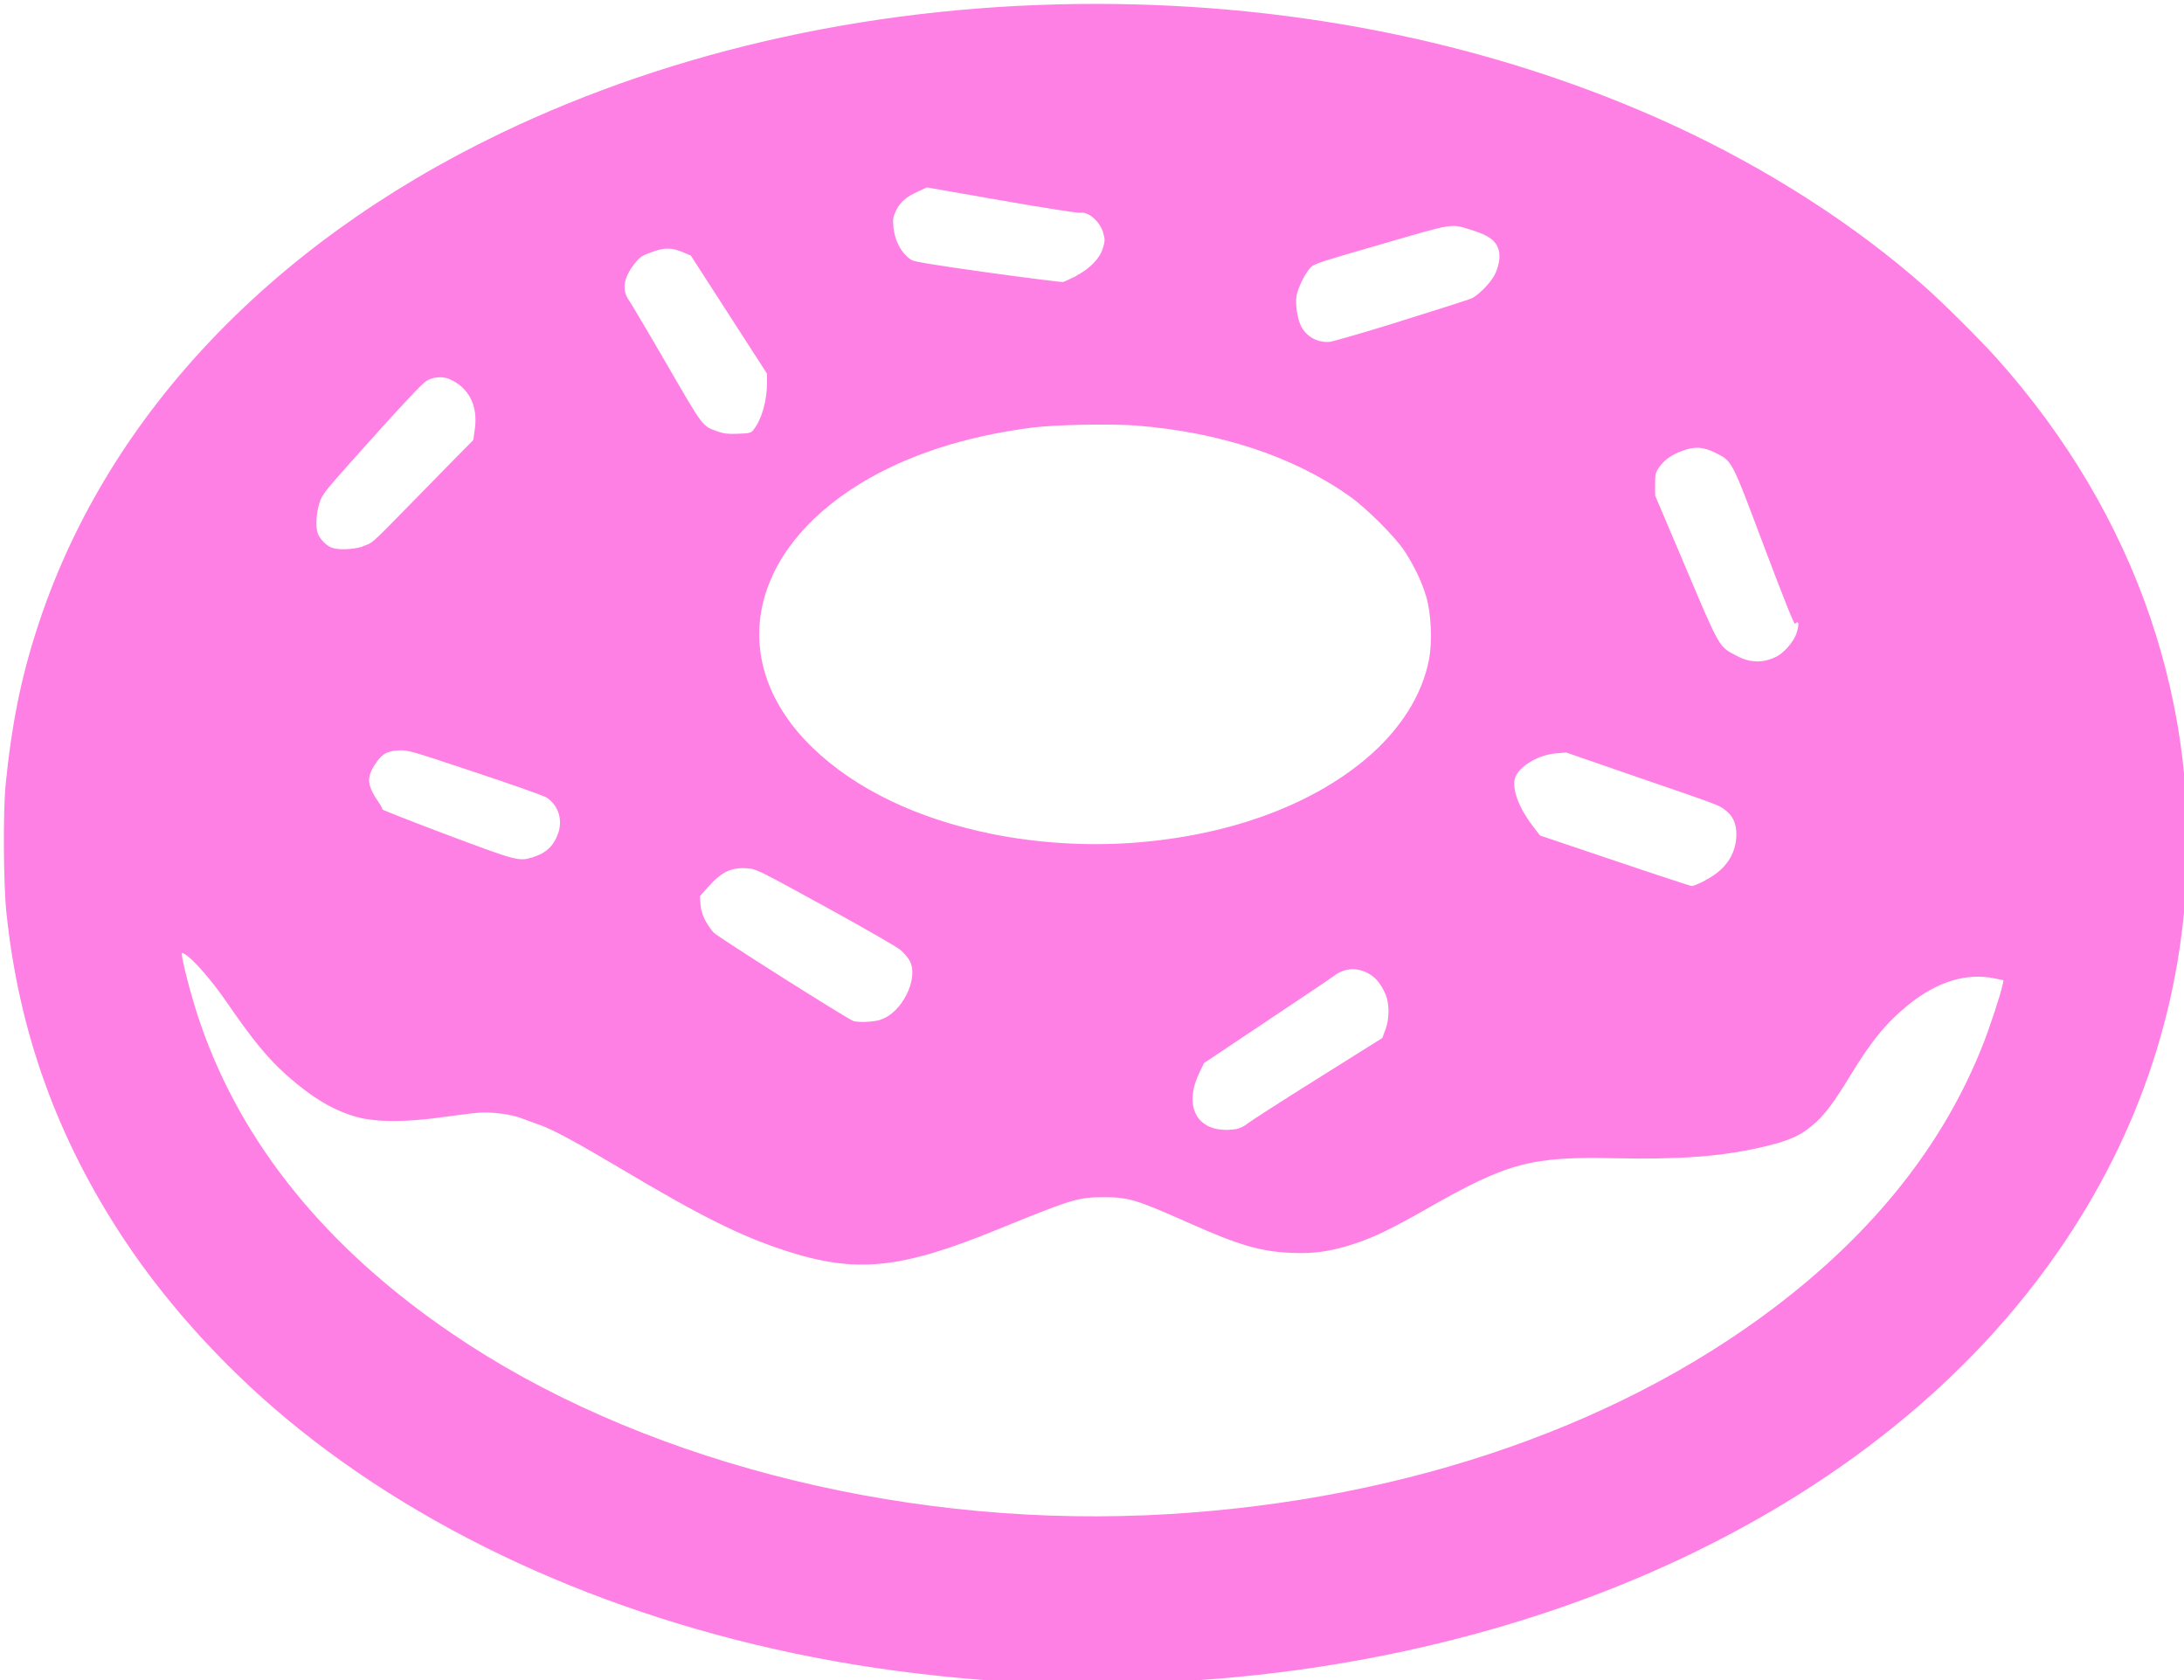 <?xml version="1.0" encoding="UTF-8" standalone="no"?>
<!-- Created with Inkscape (http://www.inkscape.org/) -->

<svg
   xmlns:dc="http://purl.org/dc/elements/1.1/"
   xmlns:cc="http://creativecommons.org/ns#"
   xmlns:rdf="http://www.w3.org/1999/02/22-rdf-syntax-ns#"
   xmlns:svg="http://www.w3.org/2000/svg"
   xmlns="http://www.w3.org/2000/svg"
   xmlns:sodipodi="http://sodipodi.sourceforge.net/DTD/sodipodi-0.dtd"
   xmlns:inkscape="http://www.inkscape.org/namespaces/inkscape"
   width="39"
   height="30"
   viewBox="0 0 10.319 7.937"
   version="1.1"
   id="svg8"
   inkscape:version="0.92.2 (5c3e80d, 2017-08-06)"
   sodipodi:docname="doughnut_simple_small.svg">
  <defs
     id="defs2" />
  <sodipodi:namedview
     id="base"
     pagecolor="#ffffff"
     bordercolor="#666666"
     borderopacity="1.0"
     inkscape:pageopacity="0.0"
     inkscape:pageshadow="2"
     inkscape:zoom="15.839192"
     inkscape:cx="21.159612"
     inkscape:cy="8.8917815"
     inkscape:document-units="mm"
     inkscape:current-layer="layer1"
     showgrid="false"
     inkscape:window-width="1278"
     inkscape:window-height="1008"
     inkscape:window-x="-7"
     inkscape:window-y="0"
     inkscape:window-maximized="0"
     units="px" />
  <g
     inkscape:label="Layer 1"
     inkscape:groupmode="layer"
     id="layer1"
     transform="translate(0,-289.062)">
    <path
       style="fill:#ff80e5;stroke-width:0.007"
       d="m 4.872,297.013 c -0.259,-0.011 -0.572,-0.043 -0.843,-0.088 -1.003,-0.166 -1.916,-0.553 -2.609,-1.106 -0.325,-0.259 -0.617,-0.575 -0.832,-0.899 -0.318,-0.479 -0.5,-0.985 -0.558,-1.55 -0.014,-0.134 -0.016,-0.48 -0.003,-0.605 0.027,-0.273 0.071,-0.495 0.146,-0.727 0.316,-0.987 1.09,-1.816 2.189,-2.345 0.836,-0.402 1.806,-0.613 2.817,-0.613 0.971,3.2e-4 1.904,0.196 2.722,0.571 0.444,0.204 0.861,0.471 1.192,0.764 0.088,0.078 0.263,0.252 0.34,0.338 0.664,0.742 0.975,1.653 0.888,2.6 -0.061,0.666 -0.316,1.286 -0.754,1.832 -0.968,1.208 -2.76,1.904 -4.694,1.826 z m 0.536,-0.792 c 1.147,-0.048 2.205,-0.397 2.977,-0.983 0.471,-0.357 0.799,-0.771 0.984,-1.241 0.033,-0.084 0.082,-0.232 0.093,-0.283 l 0.004,-0.021 -0.038,-0.008 c -0.133,-0.029 -0.274,0.013 -0.41,0.123 -0.104,0.084 -0.176,0.171 -0.276,0.336 -0.074,0.121 -0.116,0.178 -0.163,0.221 -0.069,0.062 -0.125,0.088 -0.27,0.12 -0.185,0.041 -0.378,0.055 -0.675,0.049 -0.401,-0.009 -0.509,0.02 -0.888,0.236 -0.168,0.096 -0.251,0.136 -0.347,0.168 -0.109,0.036 -0.192,0.048 -0.298,0.043 -0.147,-0.007 -0.245,-0.035 -0.485,-0.142 -0.252,-0.112 -0.285,-0.121 -0.403,-0.121 -0.119,1.1e-4 -0.148,0.009 -0.501,0.153 -0.461,0.188 -0.668,0.208 -1.003,0.099 -0.214,-0.07 -0.4,-0.163 -0.786,-0.393 -0.197,-0.117 -0.313,-0.18 -0.374,-0.201 -0.021,-0.007 -0.058,-0.021 -0.082,-0.03 -0.055,-0.021 -0.144,-0.032 -0.208,-0.027 -0.027,0.002 -0.104,0.012 -0.17,0.021 -0.168,0.024 -0.309,0.024 -0.4,-8e-5 -0.11,-0.03 -0.212,-0.09 -0.332,-0.196 -0.091,-0.081 -0.163,-0.168 -0.287,-0.349 -0.069,-0.101 -0.162,-0.207 -0.198,-0.226 -0.015,-0.008 -0.015,-0.007 -0.011,0.017 0.012,0.067 0.053,0.218 0.086,0.312 0.195,0.567 0.595,1.061 1.191,1.466 0.86,0.586 2.082,0.906 3.269,0.857 z m 0.444,-1.828 c 0.013,-0.004 0.032,-0.014 0.041,-0.022 0.009,-0.008 0.156,-0.103 0.327,-0.21 l 0.311,-0.195 0.014,-0.037 c 0.021,-0.055 0.021,-0.13 -0.002,-0.177 -0.023,-0.05 -0.049,-0.078 -0.087,-0.096 -0.053,-0.025 -0.108,-0.019 -0.154,0.017 -0.013,0.01 -0.156,0.106 -0.318,0.214 l -0.295,0.197 -0.021,0.043 c -0.074,0.152 -0.021,0.271 0.123,0.273 0.02,2.8e-4 0.047,-0.003 0.061,-0.006 z m -1.692,-0.514 c 0.1,-0.03 0.182,-0.192 0.139,-0.276 -0.007,-0.015 -0.027,-0.038 -0.043,-0.052 -0.017,-0.015 -0.172,-0.104 -0.356,-0.205 -0.319,-0.175 -0.327,-0.179 -0.37,-0.182 -0.076,-0.005 -0.12,0.016 -0.186,0.09 l -0.037,0.042 0.003,0.041 c 0.003,0.042 0.024,0.086 0.061,0.13 0.016,0.019 0.639,0.413 0.662,0.419 0.028,0.007 0.094,0.004 0.127,-0.006 z m 3.896,-0.658 c 0.096,-0.048 0.147,-0.123 0.148,-0.216 5.3e-4,-0.053 -0.017,-0.09 -0.055,-0.118 -0.032,-0.023 -0.017,-0.018 -0.422,-0.157 l -0.327,-0.113 -0.048,0.004 c -0.077,0.006 -0.162,0.053 -0.189,0.105 -0.025,0.048 0.006,0.142 0.078,0.237 l 0.035,0.046 0.353,0.119 c 0.194,0.066 0.358,0.119 0.364,0.12 0.006,2.8e-4 0.034,-0.011 0.063,-0.026 z m -5.54,-0.109 c 0.064,-0.019 0.101,-0.054 0.122,-0.116 0.021,-0.064 -7e-4,-0.13 -0.055,-0.166 -0.012,-0.008 -0.164,-0.062 -0.339,-0.12 -0.306,-0.102 -0.319,-0.106 -0.362,-0.103 -0.056,0.003 -0.081,0.019 -0.114,0.072 -0.037,0.06 -0.033,0.095 0.024,0.178 0.01,0.014 0.016,0.027 0.015,0.029 -10e-4,0.002 0.136,0.056 0.306,0.12 0.331,0.124 0.338,0.126 0.404,0.106 z m 2.83,-0.068 c 0.445,-0.031 0.837,-0.171 1.104,-0.394 0.164,-0.137 0.27,-0.303 0.302,-0.474 0.016,-0.086 0.01,-0.215 -0.013,-0.294 -0.021,-0.072 -0.058,-0.148 -0.103,-0.217 -0.045,-0.068 -0.181,-0.204 -0.261,-0.26 -0.265,-0.187 -0.612,-0.302 -1.009,-0.333 -0.119,-0.009 -0.381,-0.004 -0.491,0.01 -0.315,0.041 -0.588,0.129 -0.808,0.263 -0.541,0.33 -0.636,0.856 -0.226,1.251 0.203,0.195 0.495,0.335 0.847,0.406 0.213,0.043 0.443,0.057 0.658,0.042 z m 3.044,-0.878 c 0.037,-0.018 0.083,-0.07 0.097,-0.109 0.015,-0.045 0.013,-0.067 -0.006,-0.048 -0.004,0.004 -0.055,-0.124 -0.146,-0.365 -0.157,-0.417 -0.149,-0.402 -0.232,-0.444 -0.054,-0.027 -0.096,-0.03 -0.153,-0.009 -0.052,0.019 -0.086,0.043 -0.11,0.077 -0.018,0.026 -0.02,0.033 -0.02,0.082 l 1.9e-4,0.053 0.146,0.344 c 0.162,0.382 0.155,0.369 0.239,0.413 0.063,0.034 0.124,0.035 0.186,0.005 z m -6.676,-0.524 c 0.044,-0.013 0.044,-0.014 0.192,-0.165 0.082,-0.084 0.189,-0.193 0.239,-0.244 l 0.091,-0.092 0.007,-0.048 c 0.017,-0.113 -0.027,-0.201 -0.121,-0.241 -0.031,-0.013 -0.076,-0.01 -0.107,0.009 -0.019,0.011 -0.107,0.105 -0.26,0.275 -0.226,0.252 -0.232,0.259 -0.246,0.303 -0.015,0.049 -0.019,0.114 -0.007,0.144 0.009,0.024 0.037,0.054 0.062,0.065 0.03,0.013 0.1,0.011 0.15,-0.004 z m 1.846,-0.55 c 0.038,-0.046 0.064,-0.137 0.064,-0.221 l -5e-5,-0.044 -0.18,-0.279 -0.18,-0.279 -0.033,-0.014 c -0.056,-0.024 -0.089,-0.025 -0.15,-0.003 -0.047,0.017 -0.057,0.023 -0.08,0.052 -0.056,0.07 -0.065,0.128 -0.027,0.18 0.01,0.015 0.091,0.151 0.179,0.303 0.172,0.297 0.165,0.287 0.237,0.313 0.028,0.01 0.048,0.013 0.096,0.011 0.056,-0.002 0.063,-0.004 0.074,-0.018 z m 3.057,-0.513 c 0.168,-0.052 0.317,-0.1 0.332,-0.106 0.032,-0.012 0.092,-0.072 0.113,-0.113 0.02,-0.039 0.028,-0.086 0.019,-0.117 -0.012,-0.043 -0.046,-0.069 -0.12,-0.092 -0.11,-0.034 -0.078,-0.039 -0.433,0.064 -0.301,0.087 -0.321,0.093 -0.338,0.113 -0.027,0.03 -0.056,0.092 -0.064,0.131 -0.007,0.038 0.004,0.111 0.022,0.145 0.026,0.049 0.077,0.077 0.133,0.073 0.018,-0.002 0.17,-0.046 0.337,-0.098 z m -1.531,-0.215 c 0.065,-0.034 0.112,-0.083 0.126,-0.133 0.009,-0.032 0.009,-0.039 3.3e-4,-0.07 -0.015,-0.053 -0.071,-0.101 -0.108,-0.094 -0.01,0.002 -0.177,-0.024 -0.371,-0.058 l -0.354,-0.062 -0.041,0.019 c -0.059,0.027 -0.084,0.049 -0.104,0.089 -0.015,0.032 -0.017,0.041 -0.013,0.079 0.006,0.067 0.038,0.125 0.085,0.156 0.013,0.008 0.109,0.024 0.36,0.059 0.188,0.026 0.348,0.046 0.356,0.045 0.007,-0.002 0.036,-0.015 0.064,-0.029 z"
       id="path837"
       inkscape:connector-curvature="0" />
  </g>
</svg>
